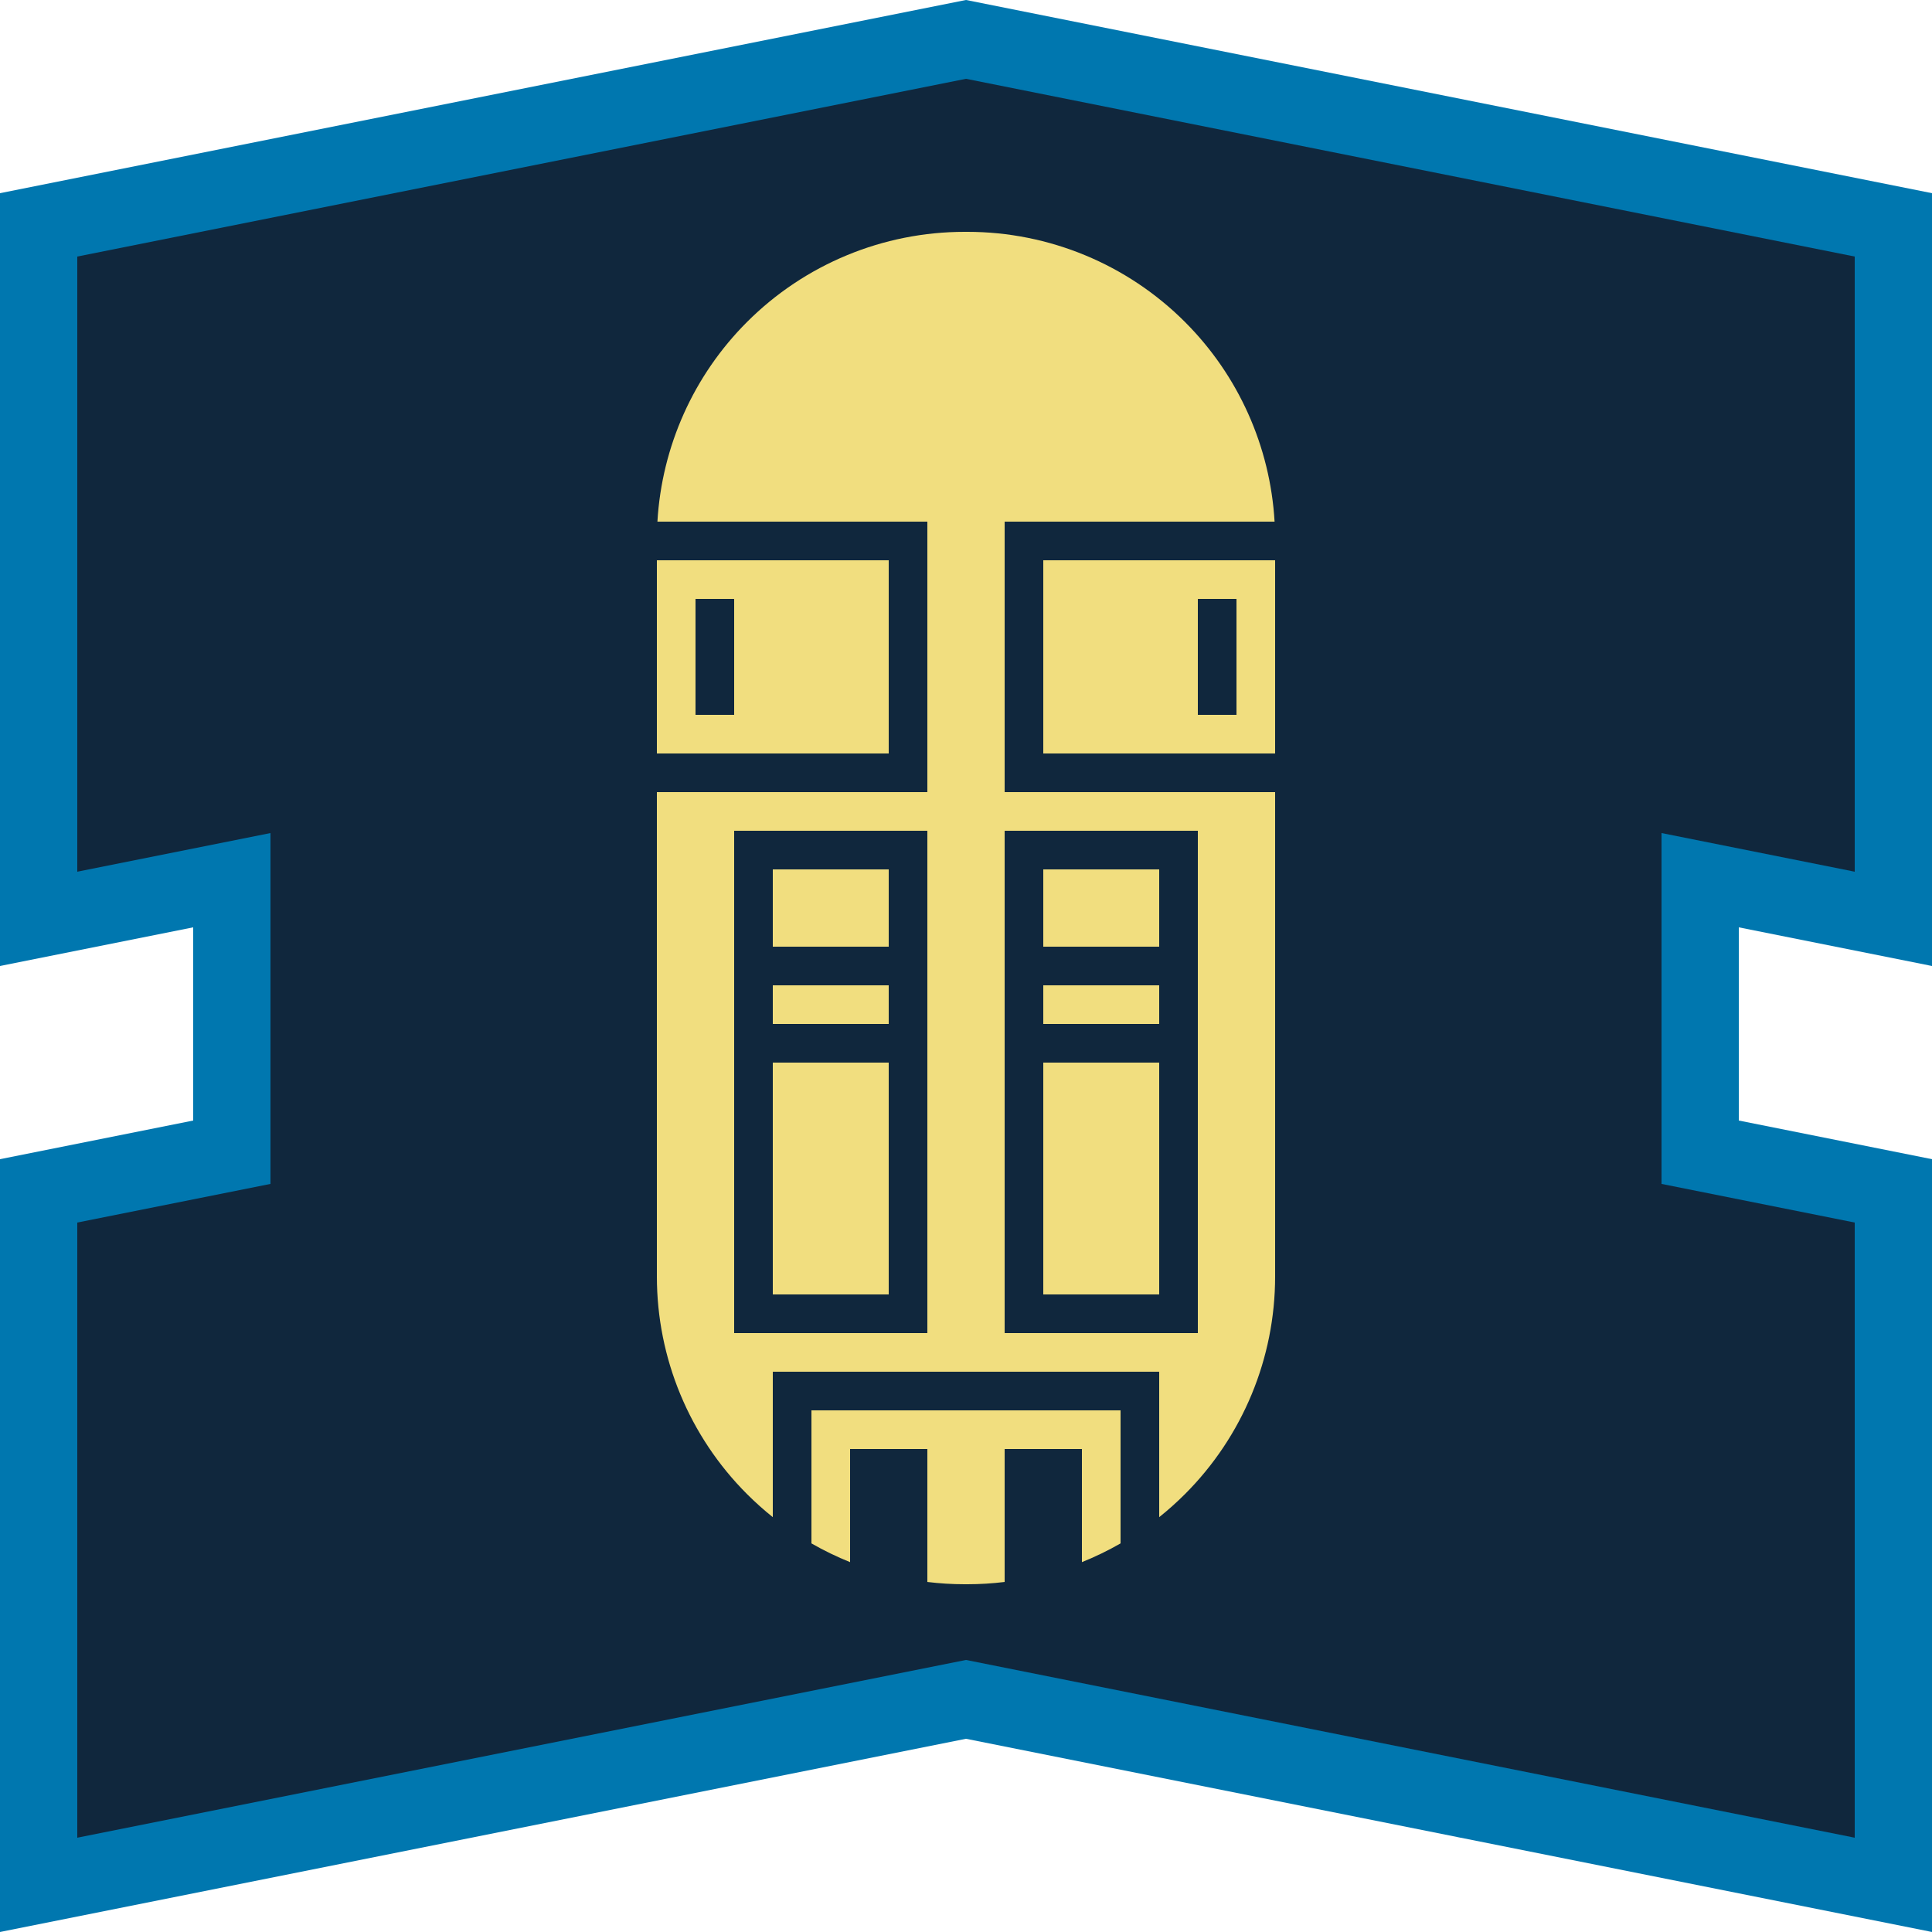 <?xml version="1.0" encoding="UTF-8" standalone="no"?><!DOCTYPE svg PUBLIC "-//W3C//DTD SVG 1.1//EN" "http://www.w3.org/Graphics/SVG/1.1/DTD/svg11.dtd"><svg width="100%" height="100%" viewBox="0 0 50 50" version="1.1" xmlns="http://www.w3.org/2000/svg" xmlns:xlink="http://www.w3.org/1999/xlink" xml:space="preserve" xmlns:serif="http://www.serif.com/" style="fill-rule:evenodd;clip-rule:evenodd;stroke-linejoin:round;stroke-miterlimit:2;"><rect id="talent-torpedo" x="0" y="0" width="50" height="50" style="fill:none;"/><g id="talent-torpedo1" serif:id="talent-torpedo"><g id="Talent-Frame" serif:id="Talent Frame"><path d="M1,6L25,1L49,6L49,24L44,23L44,30L49,31L49,49L25,44L1,49L1,31L6,30L6,23L1,24L1,6Z" style="fill:#10273d;"/><path d="M0,5L25,0L50,5L50,25L45,24L45,29L50,30L50,50L25,45L0,50L0,30L5,29L5,24L0,25L0,5ZM2,6.64L25,2.04C25,2.04 48,6.64 48,6.64C48,6.64 48,22.56 48,22.56C48,22.56 43,21.56 43,21.56L43,30.64L48,31.64C48,31.64 48,47.56 48,47.56C48,47.56 25,42.96 25,42.96L2,47.56C2,47.56 2,31.64 2,31.64C2,31.64 7,30.64 7,30.64L7,21.56L2,22.56L2,6.64Z" style="fill:#0077af;"/></g><g id="Torpedo"><path id="Torpedo1" serif:id="Torpedo" d="M29,39.943C28.678,40.128 28.344,40.29 28,40.428L28,37.5L26,37.5L26,40.941C25.682,40.98 25.36,41 25.036,41C25.012,41 24.988,41 24.964,41C24.64,41 24.318,40.98 24,40.941L24,37.5L22,37.5L22,40.428C21.656,40.29 21.322,40.128 21,39.943L21,36.5L29,36.5L29,39.943ZM17.014,13.5L24,13.5L24,20.5L17,20.5L17,33.036C17,35.148 17.839,37.174 19.333,38.667C19.545,38.879 19.768,39.078 20,39.264L20,35.5L30,35.5L30,39.264C30.232,39.078 30.455,38.879 30.667,38.667C32.161,37.174 33,35.148 33,33.036L33,20.5L26,20.5L26,13.5L32.986,13.5C32.873,11.557 32.051,9.716 30.667,8.333C29.174,6.839 27.148,6 25.036,6C25.012,6 24.988,6 24.964,6C22.852,6 20.826,6.839 19.333,8.333C17.949,9.716 17.127,11.557 17.014,13.5ZM24,21.5L19,21.5L19,34.5L24,34.5L24,21.5ZM31,21.5L26,21.5L26,34.5L31,34.5L31,21.5ZM23,27.5L23,33.5C23,33.5 20,33.5 20,33.5L20,27.5L23,27.5ZM30,27.5L30,33.5C30,33.5 27,33.5 27,33.5L27,27.5L30,27.5ZM20,26.5L20,25.5L23,25.5L23,26.5L20,26.5ZM27,26.5L27,25.5L30,25.5L30,26.5L27,26.5ZM30,24.5L27,24.5L27,22.5L30,22.5L30,24.5ZM23,24.5L20,24.5L20,22.5L23,22.5L23,24.5ZM33,14.5L33,19.5L27,19.5C27,19.5 27,14.5 27,14.5L33,14.5ZM17,14.5L23,14.5L23,19.5L17,19.5L17,14.5ZM19,15.5L18,15.5L18,18.5L19,18.5L19,15.5ZM32,15.5L31,15.5L31,18.5L32,18.5L32,15.5Z" style="fill:#f1de7f;"/></g></g></svg>